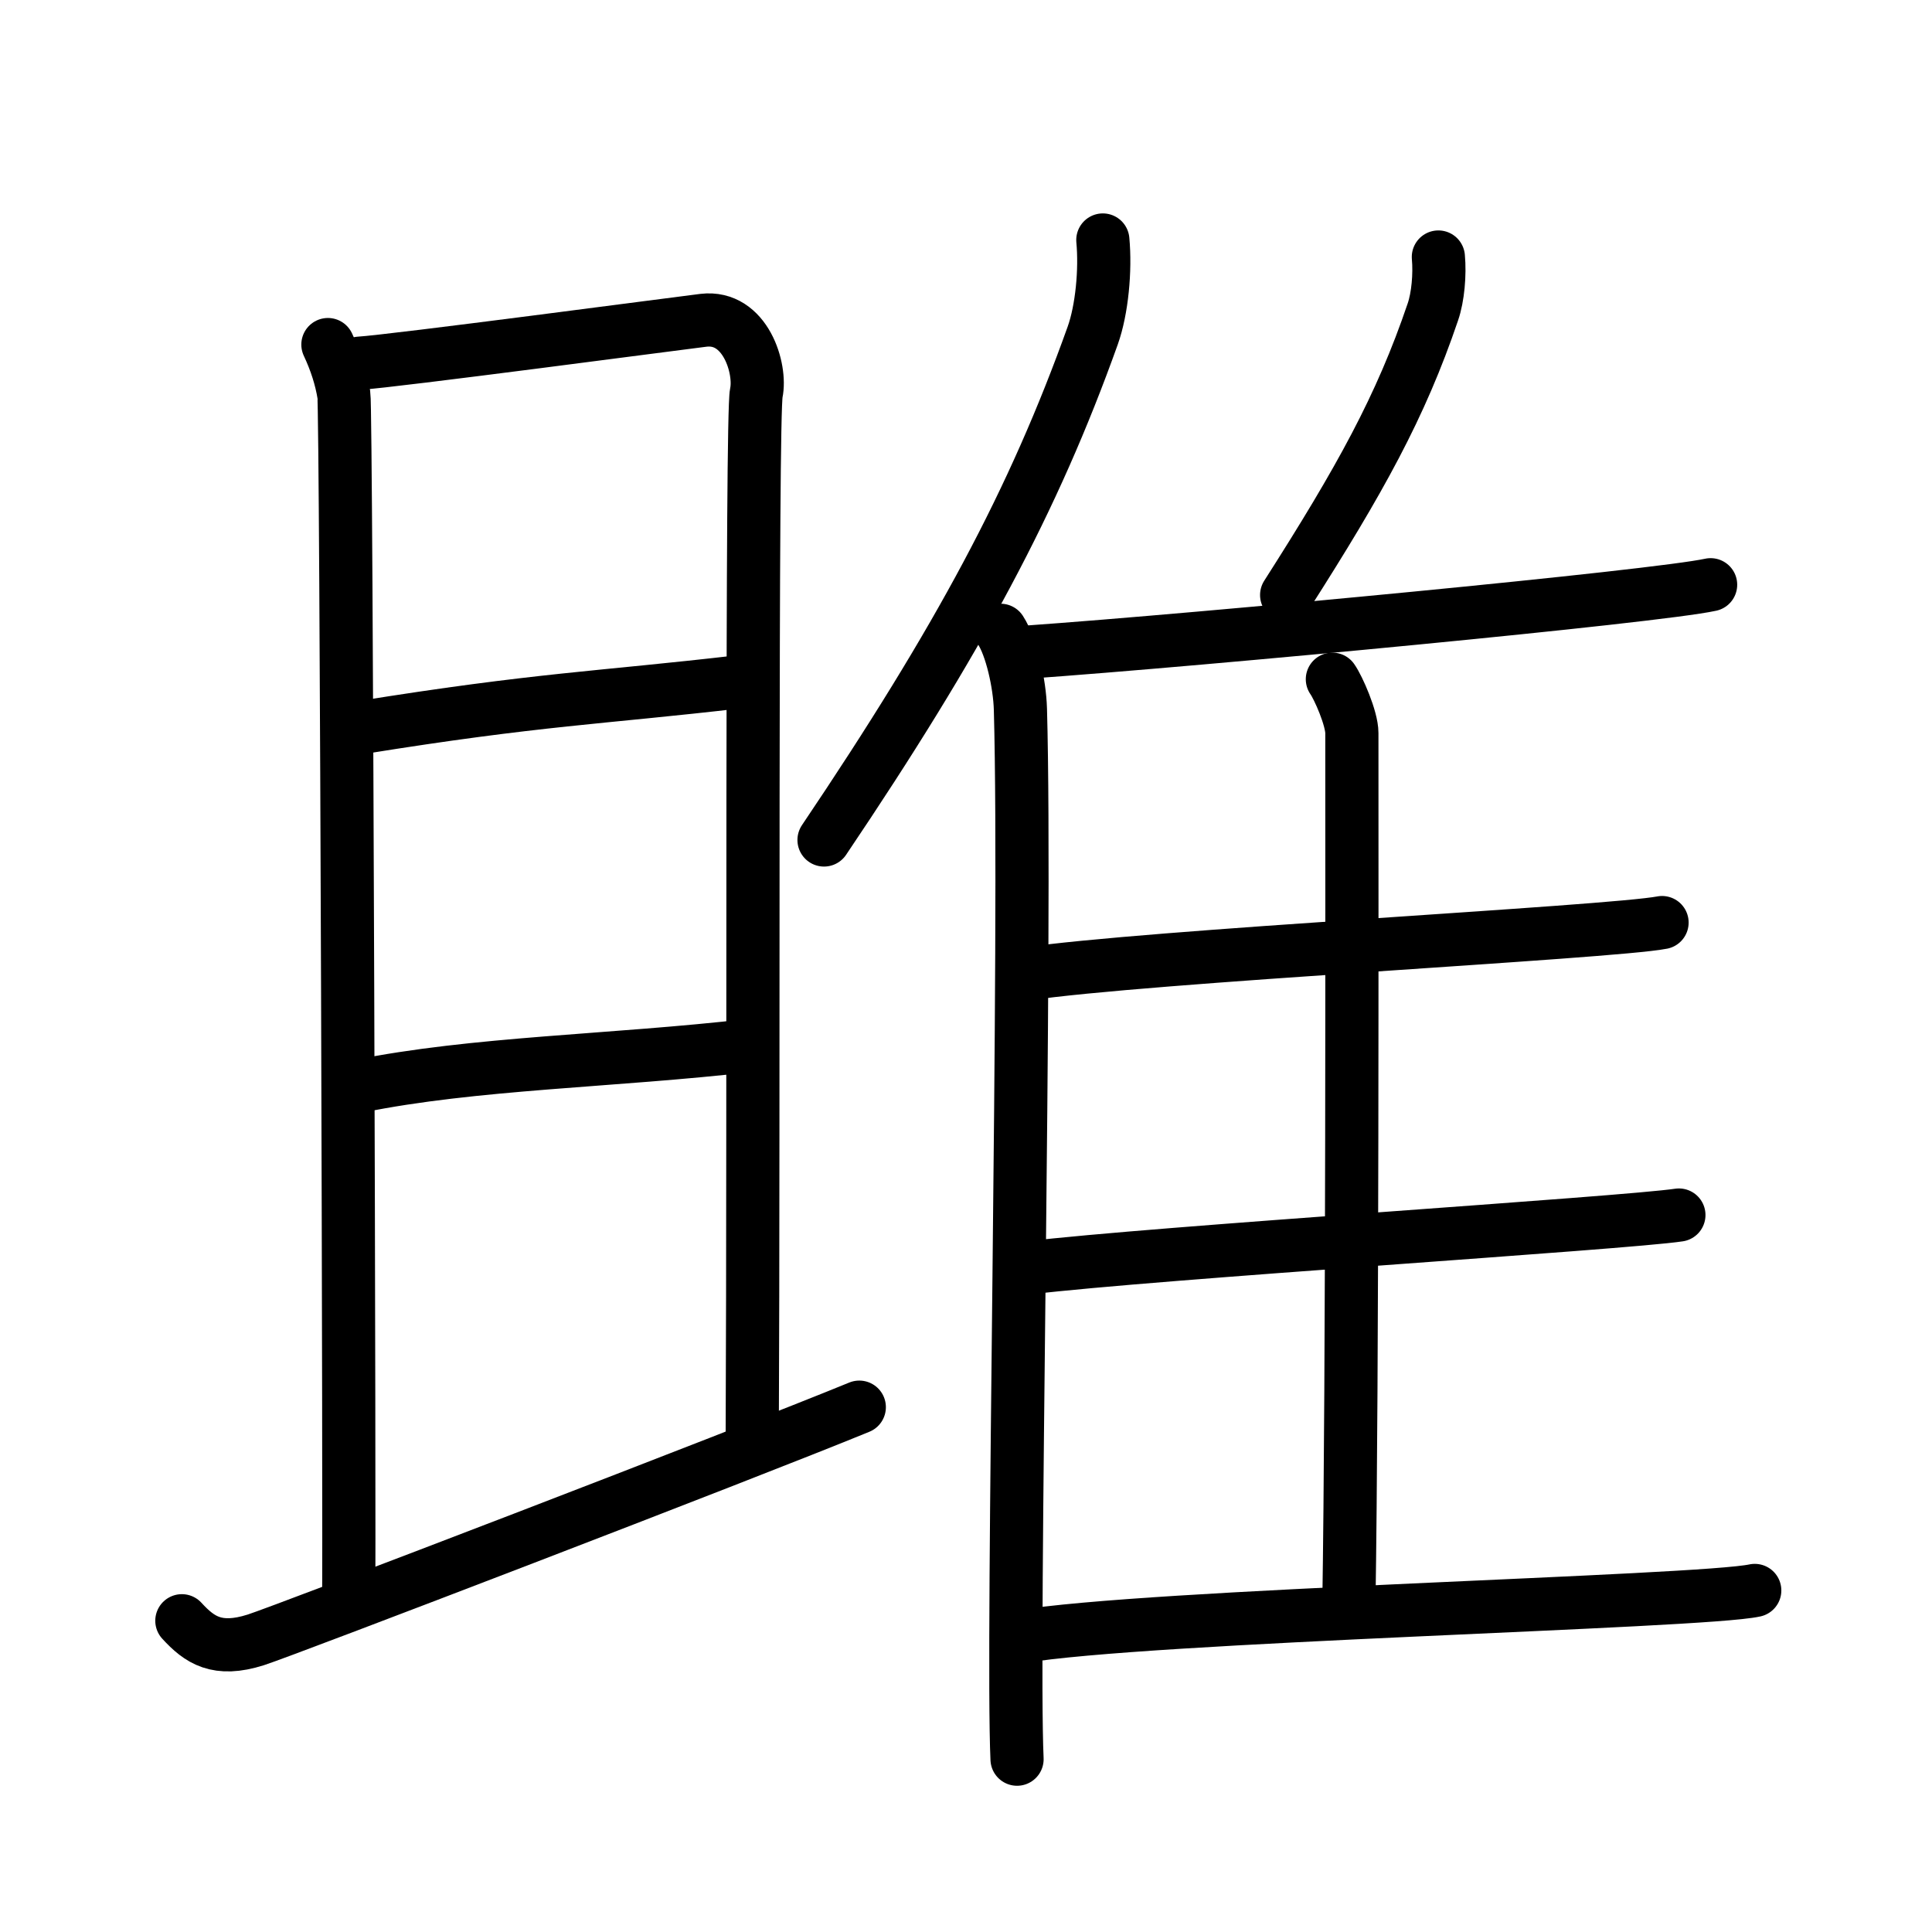 <svg xmlns="http://www.w3.org/2000/svg" width="109" height="109" viewBox="0 0 109 109"><g xmlns:kvg="http://kanjivg.tagaini.net" id="kvg:StrokePaths_096ce" style="fill:none;stroke:#000000;stroke-width:3;stroke-linecap:round;stroke-linejoin:round;"><g id="kvg:096ce" kvg:element="&#38606;"><g id="kvg:096ce-g1" kvg:element="&#19988;" kvg:position="left"><g id="kvg:096ce-g2" kvg:element="&#26376;"><path id="kvg:096ce-s1" kvg:type="&#12753;a" d="M18.5,19.44c0.45,0.96,0.75,1.9,0.9,2.83c0.15,0.93,0.33,65.93,0.27,68"/><path id="kvg:096ce-s2" kvg:type="&#12757;b" d="M20.29,20.49c1.78-0.1,18.07-2.26,19.4-2.42c2.37-0.28,3.27,2.74,2.98,4.1c-0.28,1.31-0.14,40.13-0.23,58.77"/><path id="kvg:096ce-s3" kvg:type="&#12752;a" d="M20.35,41.05c10.05-1.62,13.49-1.67,21.32-2.58"/><path id="kvg:096ce-s4" kvg:type="&#12752;a" d="M20.21,61.29c6.52-1.33,14.39-1.42,22.11-2.31"/></g><g id="kvg:096ce-g3" kvg:element="&#19968;"><path id="kvg:096ce-s5" kvg:type="&#12752;" d="M10.26,91.44c1,1.09,1.99,1.77,4.17,1.08c1.55-0.49,27.55-10.46,34.05-13.13"/></g></g><g id="kvg:096ce-g4" kvg:element="&#38585;" kvg:position="right" kvg:radical="general"><g id="kvg:096ce-g5" kvg:element="&#20155;" kvg:variant="true" kvg:original="&#20154;"><path id="kvg:096ce-s6" kvg:type="&#12754;" d="M62.22,13.54c0.16,1.7-0.05,3.93-0.57,5.39c-3.32,9.29-7.54,17.15-15.16,28.46"/><path id="kvg:096ce-s7" kvg:type="&#12753;" d="M56.45,35.56c0.61,0.94,1.08,3,1.12,4.46c0.36,12.99-0.5,52.47-0.19,59.23"/></g><path id="kvg:096ce-s8" kvg:type="&#12754;" d="M81.15,14.5c0.09,0.98-0.02,2.26-0.31,3.1c-1.81,5.34-4.1,9.47-8.25,15.97"/><path id="kvg:096ce-s9" kvg:type="&#12752;b" d="M57.84,36.8c10.04-0.71,35.63-3.14,38.67-3.81"/><path id="kvg:096ce-s10" kvg:type="&#12753;a" d="M75.17,38.32c0.34,0.48,1.1,2.21,1.1,3.04c0,8.43,0.04,36.01-0.17,49.28"/><path id="kvg:096ce-s11" kvg:type="&#12752;b" d="M57.84,54.96c6.69-1.01,33.06-2.35,35.93-2.91"/><path id="kvg:096ce-s12" kvg:type="&#12752;b" d="M58.03,71.53c7.06-0.85,33.66-2.52,36.69-2.98"/><path id="kvg:096ce-s13" kvg:type="&#12752;b" d="M57.53,92.35c7.09-1.22,38.43-1.95,41.47-2.62"/></g></g></g></svg>